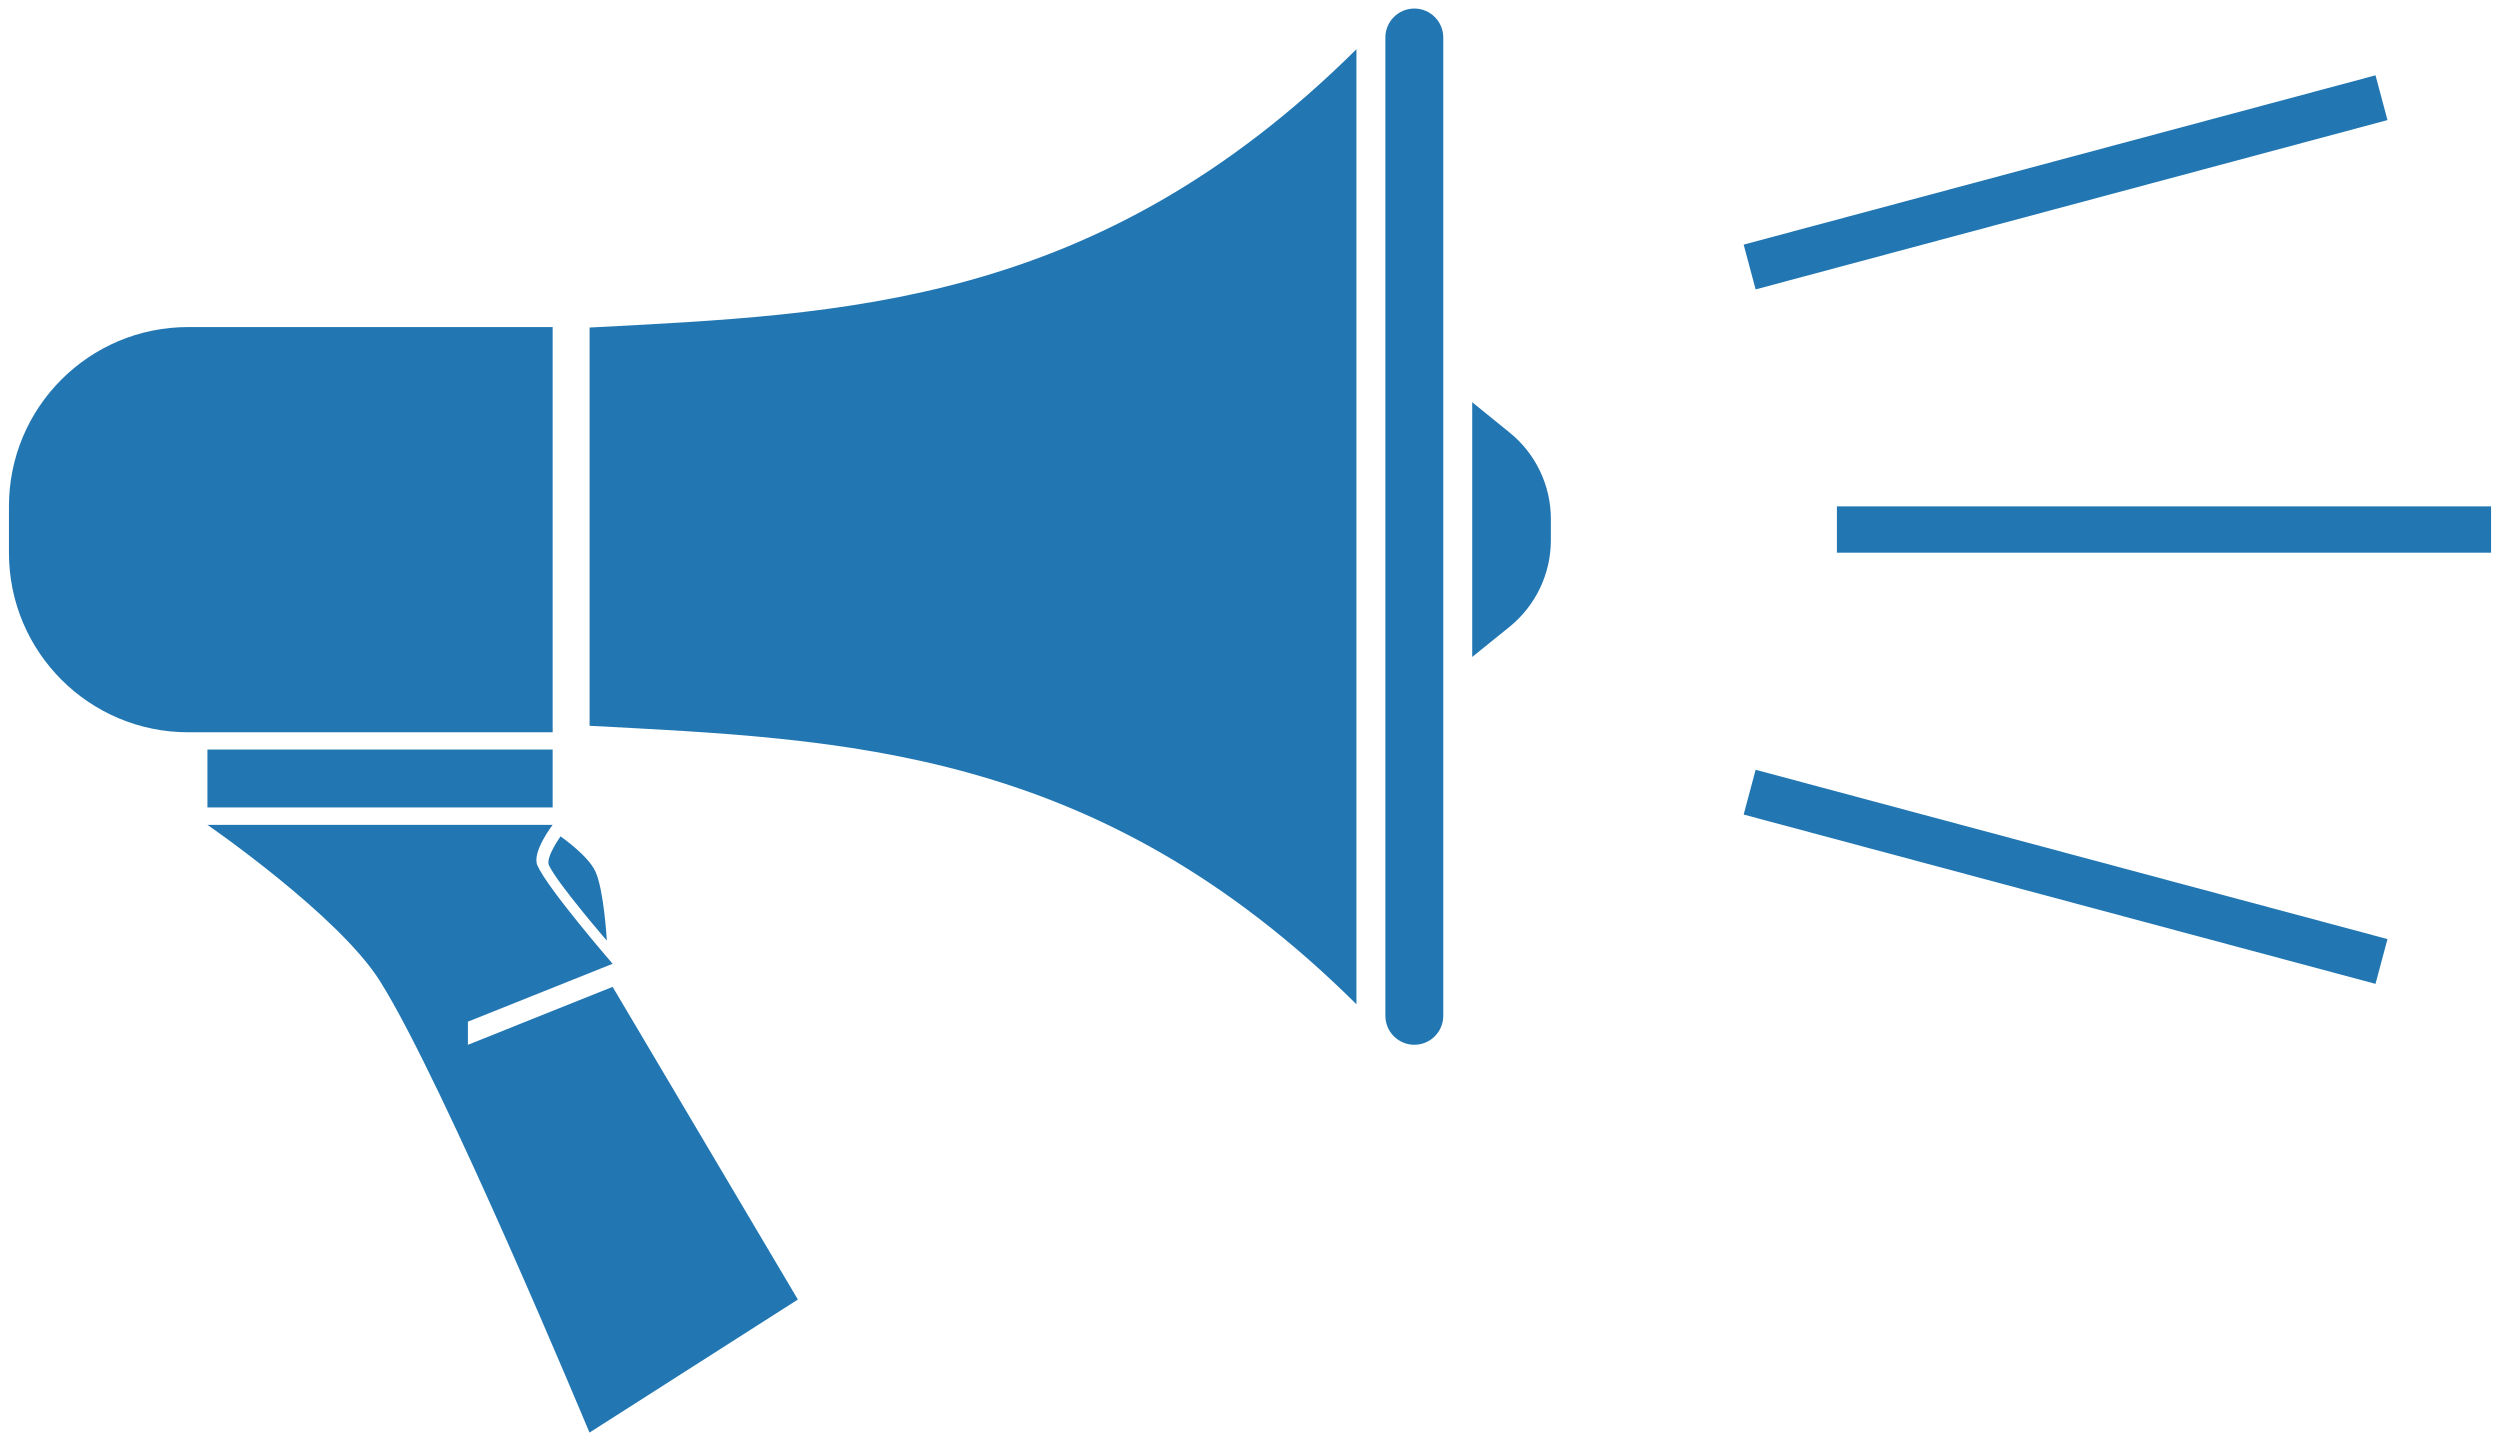 <?xml version="1.0" encoding="UTF-8"?>
<svg width="158px" height="91px" viewBox="0 0 158 91" version="1.1" xmlns="http://www.w3.org/2000/svg" xmlns:xlink="http://www.w3.org/1999/xlink">
    <!-- Generator: Sketch 43.2 (39069) - http://www.bohemiancoding.com/sketch -->
    <title>marketing</title>
    <desc>Created with Sketch.</desc>
    <defs></defs>
    <g id="Page-1" stroke="none" stroke-width="1" fill="none" fill-rule="evenodd">
        <g id="marketing" fill="#2277B3">
            <path d="M35.426,52.86 C35.426,52.86 34.461,54.2 34.694,54.69 C35.243,55.85 38.353,59.45 38.353,59.45 C38.353,59.45 38.17,56.22 37.621,55.06 C37.14,54.04 35.426,52.86 35.426,52.86 Z" id="Fill-43"></path>
            <path d="M34.928,52.13 C34.928,52.13 33.601,53.85 33.962,54.69 C34.594,56.15 38.718,60.91 38.718,60.91 L29.572,64.57 L29.572,66.03 L38.718,62.37 L50.426,82.13 L37.255,90.54 C37.255,90.54 28.043,68.41 24.018,62.01 C21.408,57.85 13.109,52.13 13.109,52.13 L34.928,52.13 Z" id="Fill-44"></path>
            <path d="M37.262,20.7 C53.321,19.85 69.318,19.39 85.727,3.11 L85.727,63.47 C69.318,47.18 53.321,46.73 37.262,45.87 L37.262,20.7 Z" id="Fill-45"></path>
            <path d="M34.928,20.67 L11.893,20.67 C5.637,20.67 0.566,25.74 0.566,31.99 L0.566,34.95 C0.566,41.2 5.637,46.28 11.893,46.28 L34.928,46.28 L34.928,20.67 Z" id="Fill-46"></path>
            <polygon id="Fill-47" points="13.109 51.03 34.928 51.03 34.928 47.371 13.109 47.371"></polygon>
            <path d="M91.215,2.37 C91.215,1.36 90.396,0.54 89.386,0.54 L89.385,0.54 C88.375,0.54 87.556,1.36 87.556,2.37 L87.556,64.2 C87.556,65.21 88.375,66.03 89.385,66.03 L89.386,66.03 C90.396,66.03 91.215,65.21 91.215,64.2 L91.215,2.37 Z" id="Fill-48"></path>
            <path d="M93.044,41.52 L93.044,25.42 C93.044,25.42 94.208,26.36 95.409,27.34 C97.058,28.67 98.015,30.68 98.015,32.8 L98.015,34.14 C98.015,36.26 97.058,38.27 95.409,39.61 C94.208,40.58 93.044,41.52 93.044,41.52 Z" id="Fill-49"></path>
            <polygon id="Fill-50" points="150.132 4.76 110.199 15.46 110.956 18.29 150.889 7.59"></polygon>
            <polygon id="Fill-51" points="150.132 62.18 110.199 51.48 110.956 48.65 150.889 59.35"></polygon>
            <polygon id="Fill-52" points="116.093 34.93 157.435 34.93 157.435 32.003 116.093 32.003"></polygon>
        </g>
    </g>
</svg>